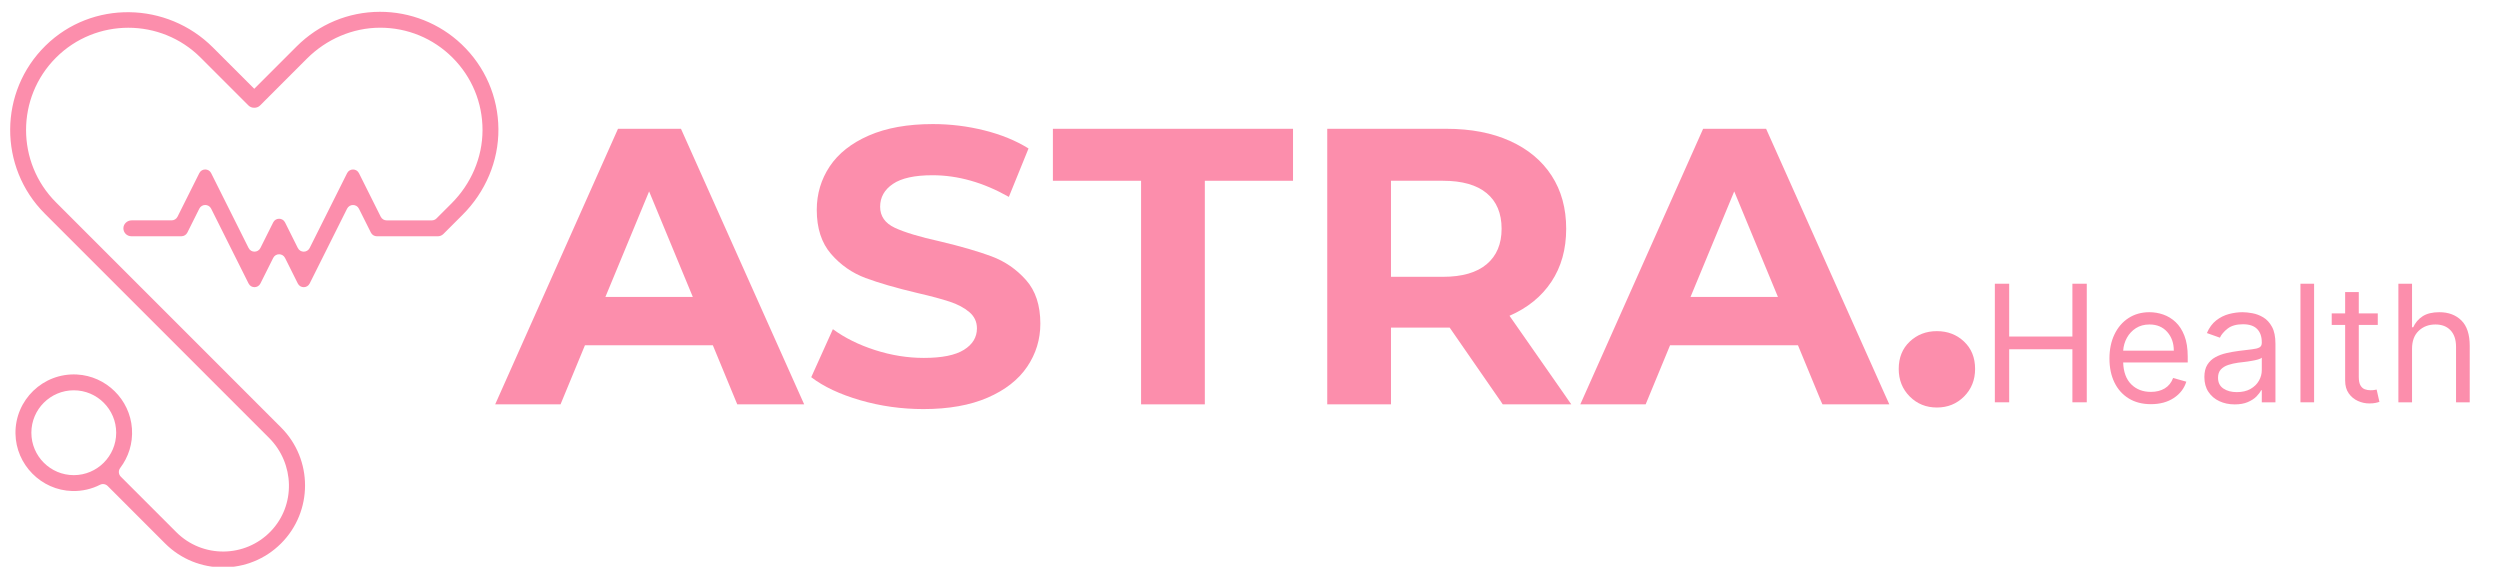 <svg xmlns="http://www.w3.org/2000/svg" xmlns:xlink="http://www.w3.org/1999/xlink" width="1366" zoomAndPan="magnify" viewBox="0 0 1024.5 237.75" height="317" preserveAspectRatio="xMidYMid meet" version="1.0"><defs><g/><clipPath id="cc405bdff8"><path d="M 4 4 L 204.629 4 L 204.629 232.254 L 4 232.254 Z M 4 4 " clip-rule="nonzero"/></clipPath></defs><g clip-path="url(#cc405bdff8)"><path fill="#fc8eac" d="M 189.203 18.191 C 180.18 9.594 168.09 4.797 155.625 4.84 C 142.758 4.887 130.664 9.922 121.559 19.027 L 104.199 36.387 L 87.27 19.461 C 68.418 0.609 37.715 0.016 18.676 18.691 C -0.551 37.543 -0.664 68.527 18.336 87.523 L 110.266 179.453 C 120.758 189.945 121.246 207.027 110.957 217.719 C 100.434 228.656 82.957 228.785 72.27 218.098 L 49.5 195.328 C 48.539 194.367 48.441 192.848 49.266 191.762 C 52.629 187.34 54.492 181.719 54.074 175.664 C 53.254 163.707 43.477 154.094 31.508 153.469 C 17.648 152.746 6.156 163.906 6.34 177.656 C 6.508 190.391 16.887 200.898 29.613 201.219 C 33.723 201.32 37.602 200.383 41.016 198.652 C 42.051 198.125 43.309 198.348 44.129 199.168 L 67.652 222.699 C 74.207 229.25 82.812 232.523 91.418 232.523 C 100.02 232.523 108.633 229.246 115.18 222.699 C 128.281 209.594 128.281 188.273 115.18 175.172 L 22.941 82.922 C 6.594 66.574 6.594 39.98 22.941 23.633 C 39.289 7.285 65.891 7.285 82.23 23.633 L 101.812 43.215 C 102.469 43.871 103.336 44.18 104.199 44.156 C 105.062 44.18 105.93 43.871 106.586 43.215 L 125.773 24.023 C 133.734 16.066 144.477 11.379 155.73 11.355 C 166.961 11.336 177.523 15.695 185.461 23.633 C 193.391 31.57 197.754 42.117 197.738 53.344 C 197.723 64.602 193.027 75.355 185.07 83.32 L 178.867 89.52 C 178.359 90.031 177.664 90.316 176.941 90.316 L 158.453 90.316 C 157.426 90.316 156.484 89.738 156.027 88.82 L 147.098 70.961 C 146.098 68.957 143.246 68.957 142.246 70.961 L 126.898 101.629 C 125.898 103.633 123.047 103.633 122.047 101.629 L 116.809 91.141 C 115.809 89.141 112.953 89.141 111.957 91.141 L 106.715 101.625 C 105.719 103.625 102.863 103.625 101.867 101.625 L 86.527 70.949 C 85.531 68.945 82.676 68.945 81.676 70.949 L 72.746 88.809 C 72.285 89.727 71.348 90.305 70.32 90.305 L 53.957 90.305 C 52.176 90.305 50.621 91.68 50.566 93.465 C 50.516 95.309 51.988 96.816 53.824 96.816 L 74.348 96.816 C 75.375 96.816 76.316 96.238 76.773 95.32 L 81.676 85.504 C 82.676 83.504 85.531 83.504 86.527 85.504 L 101.867 116.18 C 102.863 118.184 105.719 118.184 106.715 116.18 L 111.957 105.699 C 112.953 103.695 115.809 103.695 116.809 105.699 L 122.047 116.188 C 123.047 118.188 125.898 118.188 126.898 116.188 L 142.234 85.512 C 143.234 83.516 146.09 83.508 147.086 85.512 L 151.996 95.324 C 152.457 96.242 153.395 96.824 154.422 96.824 L 179.406 96.824 C 179.406 96.824 179.406 96.824 179.41 96.824 L 179.418 96.824 C 179.617 96.824 179.812 96.801 180.004 96.77 C 180.012 96.77 180.031 96.762 180.039 96.762 C 180.23 96.727 180.422 96.672 180.598 96.602 C 180.617 96.594 180.633 96.59 180.648 96.582 C 180.828 96.508 181 96.414 181.164 96.312 C 181.18 96.301 181.195 96.297 181.211 96.285 C 181.387 96.164 181.547 96.035 181.699 95.891 C 181.707 95.883 181.707 95.883 181.711 95.879 L 189.59 88 C 198.91 78.68 204.352 66.055 204.25 52.871 C 204.141 39.688 198.797 27.332 189.203 18.191 Z M 12.852 177.332 C 12.852 167.742 20.652 159.945 30.234 159.945 C 39.816 159.945 47.617 167.75 47.617 177.332 C 47.617 186.918 39.816 194.715 30.234 194.715 C 20.652 194.715 12.852 186.918 12.852 177.332 Z M 12.852 177.332 " fill-opacity="1" fill-rule="nonzero"/></g><g fill="#fc8eac" fill-opacity="1"><g transform="translate(204.378, 165.703)"><g><path d="M 87.75 -24.203 L 35.328 -24.203 L 25.328 0 L -1.453 0 L 48.875 -112.922 L 74.688 -112.922 L 125.172 0 L 97.75 0 Z M 79.531 -44.031 L 61.625 -87.266 L 43.719 -44.031 Z M 79.531 -44.031 "/></g></g></g><g fill="#fc8eac" fill-opacity="1"><g transform="translate(327.928, 165.703)"><g><path d="M 50.484 1.938 C 41.566 1.938 32.938 0.727 24.594 -1.688 C 16.258 -4.113 9.566 -7.258 4.516 -11.125 L 13.391 -30.812 C 18.223 -27.258 23.973 -24.406 30.641 -22.25 C 37.316 -20.102 43.988 -19.031 50.656 -19.031 C 58.07 -19.031 63.551 -20.133 67.094 -22.344 C 70.645 -24.551 72.422 -27.484 72.422 -31.141 C 72.422 -33.828 71.375 -36.055 69.281 -37.828 C 67.188 -39.598 64.5 -41.02 61.219 -42.094 C 57.938 -43.176 53.5 -44.363 47.906 -45.656 C 39.301 -47.695 32.254 -49.738 26.766 -51.781 C 21.285 -53.82 16.582 -57.098 12.656 -61.609 C 8.738 -66.129 6.781 -72.156 6.781 -79.688 C 6.781 -86.25 8.551 -92.191 12.094 -97.516 C 15.645 -102.836 20.992 -107.055 28.141 -110.172 C 35.297 -113.297 44.035 -114.859 54.359 -114.859 C 61.566 -114.859 68.609 -113.992 75.484 -112.266 C 82.367 -110.547 88.395 -108.078 93.562 -104.859 L 85.5 -85.016 C 75.062 -90.93 64.629 -93.891 54.203 -93.891 C 46.891 -93.891 41.484 -92.703 37.984 -90.328 C 34.492 -87.961 32.75 -84.848 32.75 -80.984 C 32.75 -77.109 34.766 -74.227 38.797 -72.344 C 42.828 -70.469 48.984 -68.613 57.266 -66.781 C 65.867 -64.738 72.91 -62.695 78.391 -60.656 C 83.879 -58.613 88.586 -55.383 92.516 -50.969 C 96.441 -46.562 98.406 -40.594 98.406 -33.062 C 98.406 -26.613 96.602 -20.727 93 -15.406 C 89.395 -10.082 83.988 -5.859 76.781 -2.734 C 69.582 0.379 60.816 1.938 50.484 1.938 Z M 50.484 1.938 "/></g></g></g><g fill="#fc8eac" fill-opacity="1"><g transform="translate(430.833, 165.703)"><g><path d="M 36.781 -91.625 L 0.641 -91.625 L 0.641 -112.922 L 99.047 -112.922 L 99.047 -91.625 L 62.906 -91.625 L 62.906 0 L 36.781 0 Z M 36.781 -91.625 "/></g></g></g><g fill="#fc8eac" fill-opacity="1"><g transform="translate(530.512, 165.703)"><g><path d="M 85.328 0 L 63.562 -31.453 L 39.516 -31.453 L 39.516 0 L 13.391 0 L 13.391 -112.922 L 62.266 -112.922 C 72.266 -112.922 80.945 -111.254 88.312 -107.922 C 95.688 -104.586 101.363 -99.852 105.344 -93.719 C 109.32 -87.594 111.312 -80.336 111.312 -71.953 C 111.312 -63.555 109.289 -56.32 105.25 -50.25 C 101.219 -44.176 95.492 -39.523 88.078 -36.297 L 113.406 0 Z M 84.844 -71.953 C 84.844 -78.297 82.801 -83.16 78.719 -86.547 C 74.633 -89.93 68.664 -91.625 60.812 -91.625 L 39.516 -91.625 L 39.516 -52.266 L 60.812 -52.266 C 68.664 -52.266 74.633 -53.984 78.719 -57.422 C 82.801 -60.867 84.844 -65.711 84.844 -71.953 Z M 84.844 -71.953 "/></g></g></g><g fill="#fc8eac" fill-opacity="1"><g transform="translate(649.062, 165.703)"><g><path d="M 87.75 -24.203 L 35.328 -24.203 L 25.328 0 L -1.453 0 L 48.875 -112.922 L 74.688 -112.922 L 125.172 0 L 97.75 0 Z M 79.531 -44.031 L 61.625 -87.266 L 43.719 -44.031 Z M 79.531 -44.031 "/></g></g></g><g fill="#fc8eac" fill-opacity="1"><g transform="translate(772.612, 165.703)"><g><path d="M 21.125 1.297 C 16.719 1.297 13.008 -0.207 10 -3.219 C 6.988 -6.238 5.484 -10.004 5.484 -14.516 C 5.484 -19.141 6.988 -22.875 10 -25.719 C 13.008 -28.57 16.719 -30 21.125 -30 C 25.539 -30 29.254 -28.57 32.266 -25.719 C 35.273 -22.875 36.781 -19.141 36.781 -14.516 C 36.781 -10.004 35.273 -6.238 32.266 -3.219 C 29.254 -0.207 25.539 1.297 21.125 1.297 Z M 21.125 1.297 "/></g></g></g><g fill="#fc8eac" fill-opacity="1"><g transform="translate(811.597, 164.863)"><g><path d="M 5.891 0 L 5.891 -48.594 L 11.766 -48.594 L 11.766 -26.953 L 37.672 -26.953 L 37.672 -48.594 L 43.562 -48.594 L 43.562 0 L 37.672 0 L 37.672 -21.734 L 11.766 -21.734 L 11.766 0 Z M 5.891 0 "/></g></g></g><g fill="#fc8eac" fill-opacity="1"><g transform="translate(861.03, 164.863)"><g><path d="M 20.406 0.766 C 16.895 0.766 13.867 -0.016 11.328 -1.578 C 8.785 -3.141 6.832 -5.32 5.469 -8.125 C 4.102 -10.938 3.422 -14.207 3.422 -17.938 C 3.422 -21.664 4.102 -24.957 5.469 -27.812 C 6.832 -30.664 8.742 -32.895 11.203 -34.5 C 13.672 -36.113 16.547 -36.922 19.828 -36.922 C 21.734 -36.922 23.609 -36.602 25.453 -35.969 C 27.305 -35.332 28.992 -34.305 30.516 -32.891 C 32.035 -31.473 33.242 -29.602 34.141 -27.281 C 35.047 -24.957 35.5 -22.098 35.5 -18.703 L 35.5 -16.328 L 9.047 -16.328 C 9.172 -12.43 10.27 -9.445 12.344 -7.375 C 14.426 -5.301 17.113 -4.266 20.406 -4.266 C 22.602 -4.266 24.492 -4.738 26.078 -5.688 C 27.66 -6.645 28.805 -8.07 29.516 -9.969 L 34.922 -8.453 C 34.066 -5.691 32.359 -3.461 29.797 -1.766 C 27.234 -0.078 24.102 0.766 20.406 0.766 Z M 9.047 -21.156 L 29.797 -21.156 C 29.797 -24.25 28.895 -26.812 27.094 -28.844 C 25.289 -30.875 22.867 -31.891 19.828 -31.891 C 17.691 -31.891 15.844 -31.391 14.281 -30.391 C 12.719 -29.391 11.484 -28.07 10.578 -26.438 C 9.68 -24.801 9.172 -23.039 9.047 -21.156 Z M 9.047 -21.156 "/></g></g></g><g fill="#fc8eac" fill-opacity="1"><g transform="translate(899.931, 164.863)"><g><path d="M 15.844 0.859 C 13.539 0.859 11.445 0.422 9.562 -0.453 C 7.676 -1.336 6.18 -2.613 5.078 -4.281 C 3.973 -5.945 3.422 -7.969 3.422 -10.344 C 3.422 -12.426 3.832 -14.117 4.656 -15.422 C 5.477 -16.734 6.578 -17.758 7.953 -18.5 C 9.328 -19.25 10.848 -19.805 12.516 -20.172 C 14.18 -20.547 15.863 -20.844 17.562 -21.062 C 19.77 -21.352 21.566 -21.57 22.953 -21.719 C 24.336 -21.875 25.348 -22.129 25.984 -22.484 C 26.629 -22.848 26.953 -23.484 26.953 -24.391 L 26.953 -24.578 C 26.953 -26.922 26.316 -28.738 25.047 -30.031 C 23.773 -31.332 21.848 -31.984 19.266 -31.984 C 16.586 -31.984 14.488 -31.395 12.969 -30.219 C 11.457 -29.051 10.395 -27.805 9.781 -26.484 L 4.453 -28.375 C 5.41 -30.594 6.68 -32.32 8.266 -33.562 C 9.859 -34.801 11.598 -35.672 13.484 -36.172 C 15.379 -36.672 17.242 -36.922 19.078 -36.922 C 20.242 -36.922 21.586 -36.781 23.109 -36.5 C 24.641 -36.227 26.117 -35.664 27.547 -34.812 C 28.984 -33.957 30.176 -32.664 31.125 -30.938 C 32.07 -29.219 32.547 -26.91 32.547 -24.016 L 32.547 0 L 26.953 0 L 26.953 -4.938 L 26.672 -4.938 C 26.285 -4.145 25.648 -3.297 24.766 -2.391 C 23.879 -1.492 22.703 -0.727 21.234 -0.094 C 19.766 0.539 17.969 0.859 15.844 0.859 Z M 16.703 -4.172 C 18.922 -4.172 20.789 -4.602 22.312 -5.469 C 23.844 -6.344 25 -7.469 25.781 -8.844 C 26.562 -10.219 26.953 -11.664 26.953 -13.188 L 26.953 -18.312 C 26.711 -18.031 26.191 -17.773 25.391 -17.547 C 24.598 -17.316 23.68 -17.117 22.641 -16.953 C 21.609 -16.785 20.602 -16.641 19.625 -16.516 C 18.656 -16.398 17.867 -16.305 17.266 -16.234 C 15.816 -16.035 14.461 -15.727 13.203 -15.312 C 11.941 -14.895 10.926 -14.27 10.156 -13.438 C 9.395 -12.602 9.016 -11.477 9.016 -10.062 C 9.016 -8.113 9.738 -6.645 11.188 -5.656 C 12.633 -4.664 14.473 -4.172 16.703 -4.172 Z M 16.703 -4.172 "/></g></g></g><g fill="#fc8eac" fill-opacity="1"><g transform="translate(937.599, 164.863)"><g><path d="M 10.719 -48.594 L 10.719 0 L 5.125 0 L 5.125 -48.594 Z M 10.719 -48.594 "/></g></g></g><g fill="#fc8eac" fill-opacity="1"><g transform="translate(953.444, 164.863)"><g><path d="M 20.969 -36.438 L 20.969 -31.703 L 13.188 -31.703 L 13.188 -10.438 C 13.188 -8.852 13.422 -7.672 13.891 -6.891 C 14.359 -6.109 14.957 -5.586 15.688 -5.328 C 16.426 -5.066 17.207 -4.938 18.031 -4.938 C 18.645 -4.938 19.148 -4.973 19.547 -5.047 C 19.941 -5.117 20.258 -5.176 20.5 -5.219 L 21.641 -0.188 C 21.254 -0.039 20.723 0.102 20.047 0.25 C 19.367 0.395 18.508 0.469 17.469 0.469 C 15.883 0.469 14.336 0.129 12.828 -0.547 C 11.316 -1.223 10.066 -2.254 9.078 -3.641 C 8.086 -5.035 7.594 -6.797 7.594 -8.922 L 7.594 -31.703 L 2.094 -31.703 L 2.094 -36.438 L 7.594 -36.438 L 7.594 -45.172 L 13.188 -45.172 L 13.188 -36.438 Z M 20.969 -36.438 "/></g></g></g><g fill="#fc8eac" fill-opacity="1"><g transform="translate(977.733, 164.863)"><g><path d="M 10.719 -21.922 L 10.719 0 L 5.125 0 L 5.125 -48.594 L 10.719 -48.594 L 10.719 -30.75 L 11.203 -30.75 C 12.055 -32.633 13.336 -34.133 15.047 -35.25 C 16.766 -36.363 19.055 -36.922 21.922 -36.922 C 25.648 -36.922 28.656 -35.797 30.938 -33.547 C 33.219 -31.297 34.359 -27.832 34.359 -23.156 L 34.359 0 L 28.75 0 L 28.75 -22.781 C 28.75 -25.676 28 -27.914 26.5 -29.5 C 25.008 -31.094 22.945 -31.891 20.312 -31.891 C 17.539 -31.891 15.25 -31.02 13.438 -29.281 C 11.625 -27.551 10.719 -25.098 10.719 -21.922 Z M 10.719 -21.922 "/></g></g></g></svg>